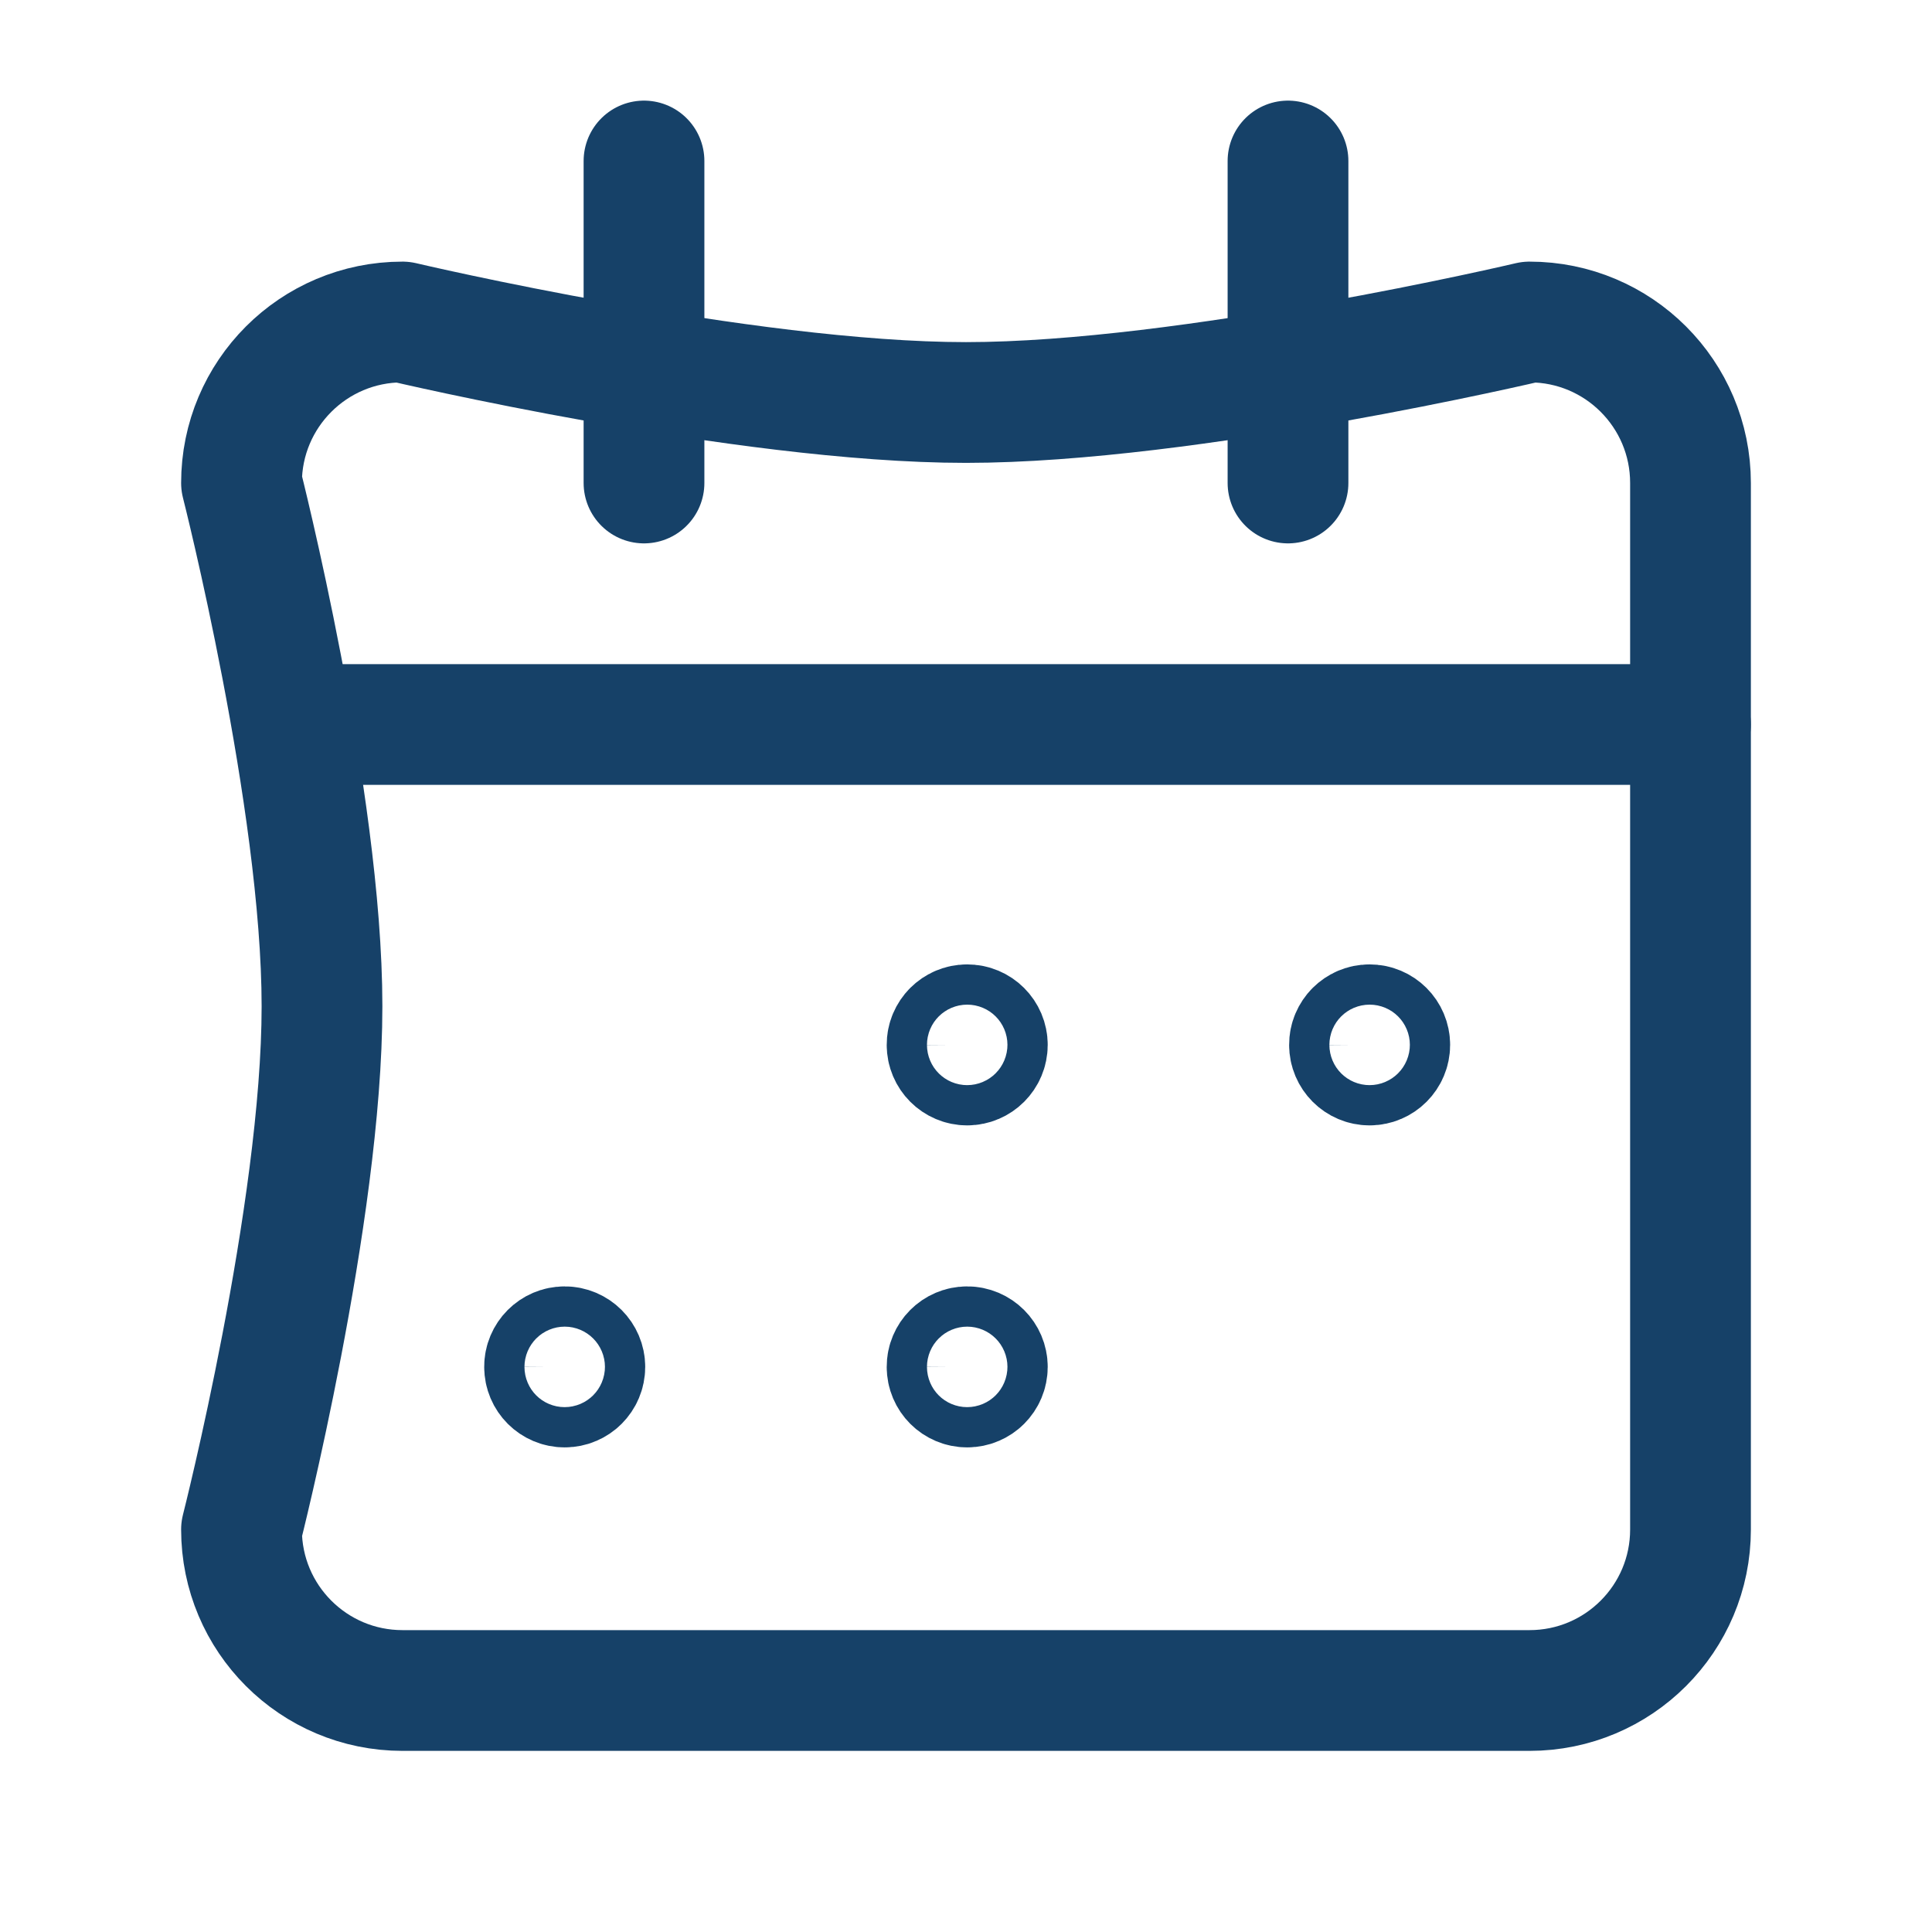 <svg width="24" height="24" viewBox="0 0 24 24" fill="none" xmlns="http://www.w3.org/2000/svg">
<path d="M16 2V6" stroke="#164168" stroke-width="1.5" stroke-linecap="round" stroke-linejoin="round"/>
<path d="M8 2V6" stroke="#164168" stroke-width="1.5" stroke-linecap="round" stroke-linejoin="round"/>
<path d="M4 9L21 9" stroke="#164168" stroke-width="1.5" stroke-linecap="round" stroke-linejoin="round"/>
<path d="M19 4C19 4 14.761 5 12 5C9.239 5 5 4 5 4C3.895 4 3 4.895 3 6C3 6 4 9.932 4 12.5C4 15.068 3 19 3 19C3 20.105 3.895 21 5 21H19C20.105 21 21 20.105 21 19V6C21 4.895 20.105 4 19 4Z" stroke="#164168" stroke-width="1.5" stroke-linecap="round" stroke-linejoin="round"/>
<path d="M12.014 12.73C11.876 12.73 11.764 12.842 11.765 12.98C11.765 13.118 11.877 13.23 12.015 13.23C12.153 13.23 12.265 13.118 12.265 12.98C12.265 12.842 12.153 12.73 12.014 12.73Z" stroke="#164168" stroke-width="1.5" stroke-linecap="round" stroke-linejoin="round"/>
<path d="M17.013 12.73C16.875 12.73 16.763 12.842 16.764 12.98C16.764 13.118 16.876 13.23 17.014 13.23C17.152 13.23 17.264 13.118 17.264 12.98C17.264 12.842 17.152 12.73 17.013 12.73Z" stroke="#164168" stroke-width="1.5" stroke-linecap="round" stroke-linejoin="round"/>
<path d="M7.014 16.73C6.876 16.73 6.764 16.843 6.765 16.98C6.765 17.119 6.877 17.23 7.015 17.23C7.153 17.23 7.265 17.119 7.265 16.98C7.265 16.843 7.153 16.73 7.014 16.73Z" stroke="#164168" stroke-width="1.5" stroke-linecap="round" stroke-linejoin="round"/>
<path d="M12.014 16.73C11.876 16.73 11.764 16.843 11.765 16.98C11.765 17.119 11.877 17.23 12.015 17.23C12.153 17.23 12.265 17.119 12.265 16.98C12.265 16.843 12.153 16.73 12.014 16.73Z" stroke="#164168" stroke-width="1.5" stroke-linecap="round" stroke-linejoin="round"/>
</svg>
